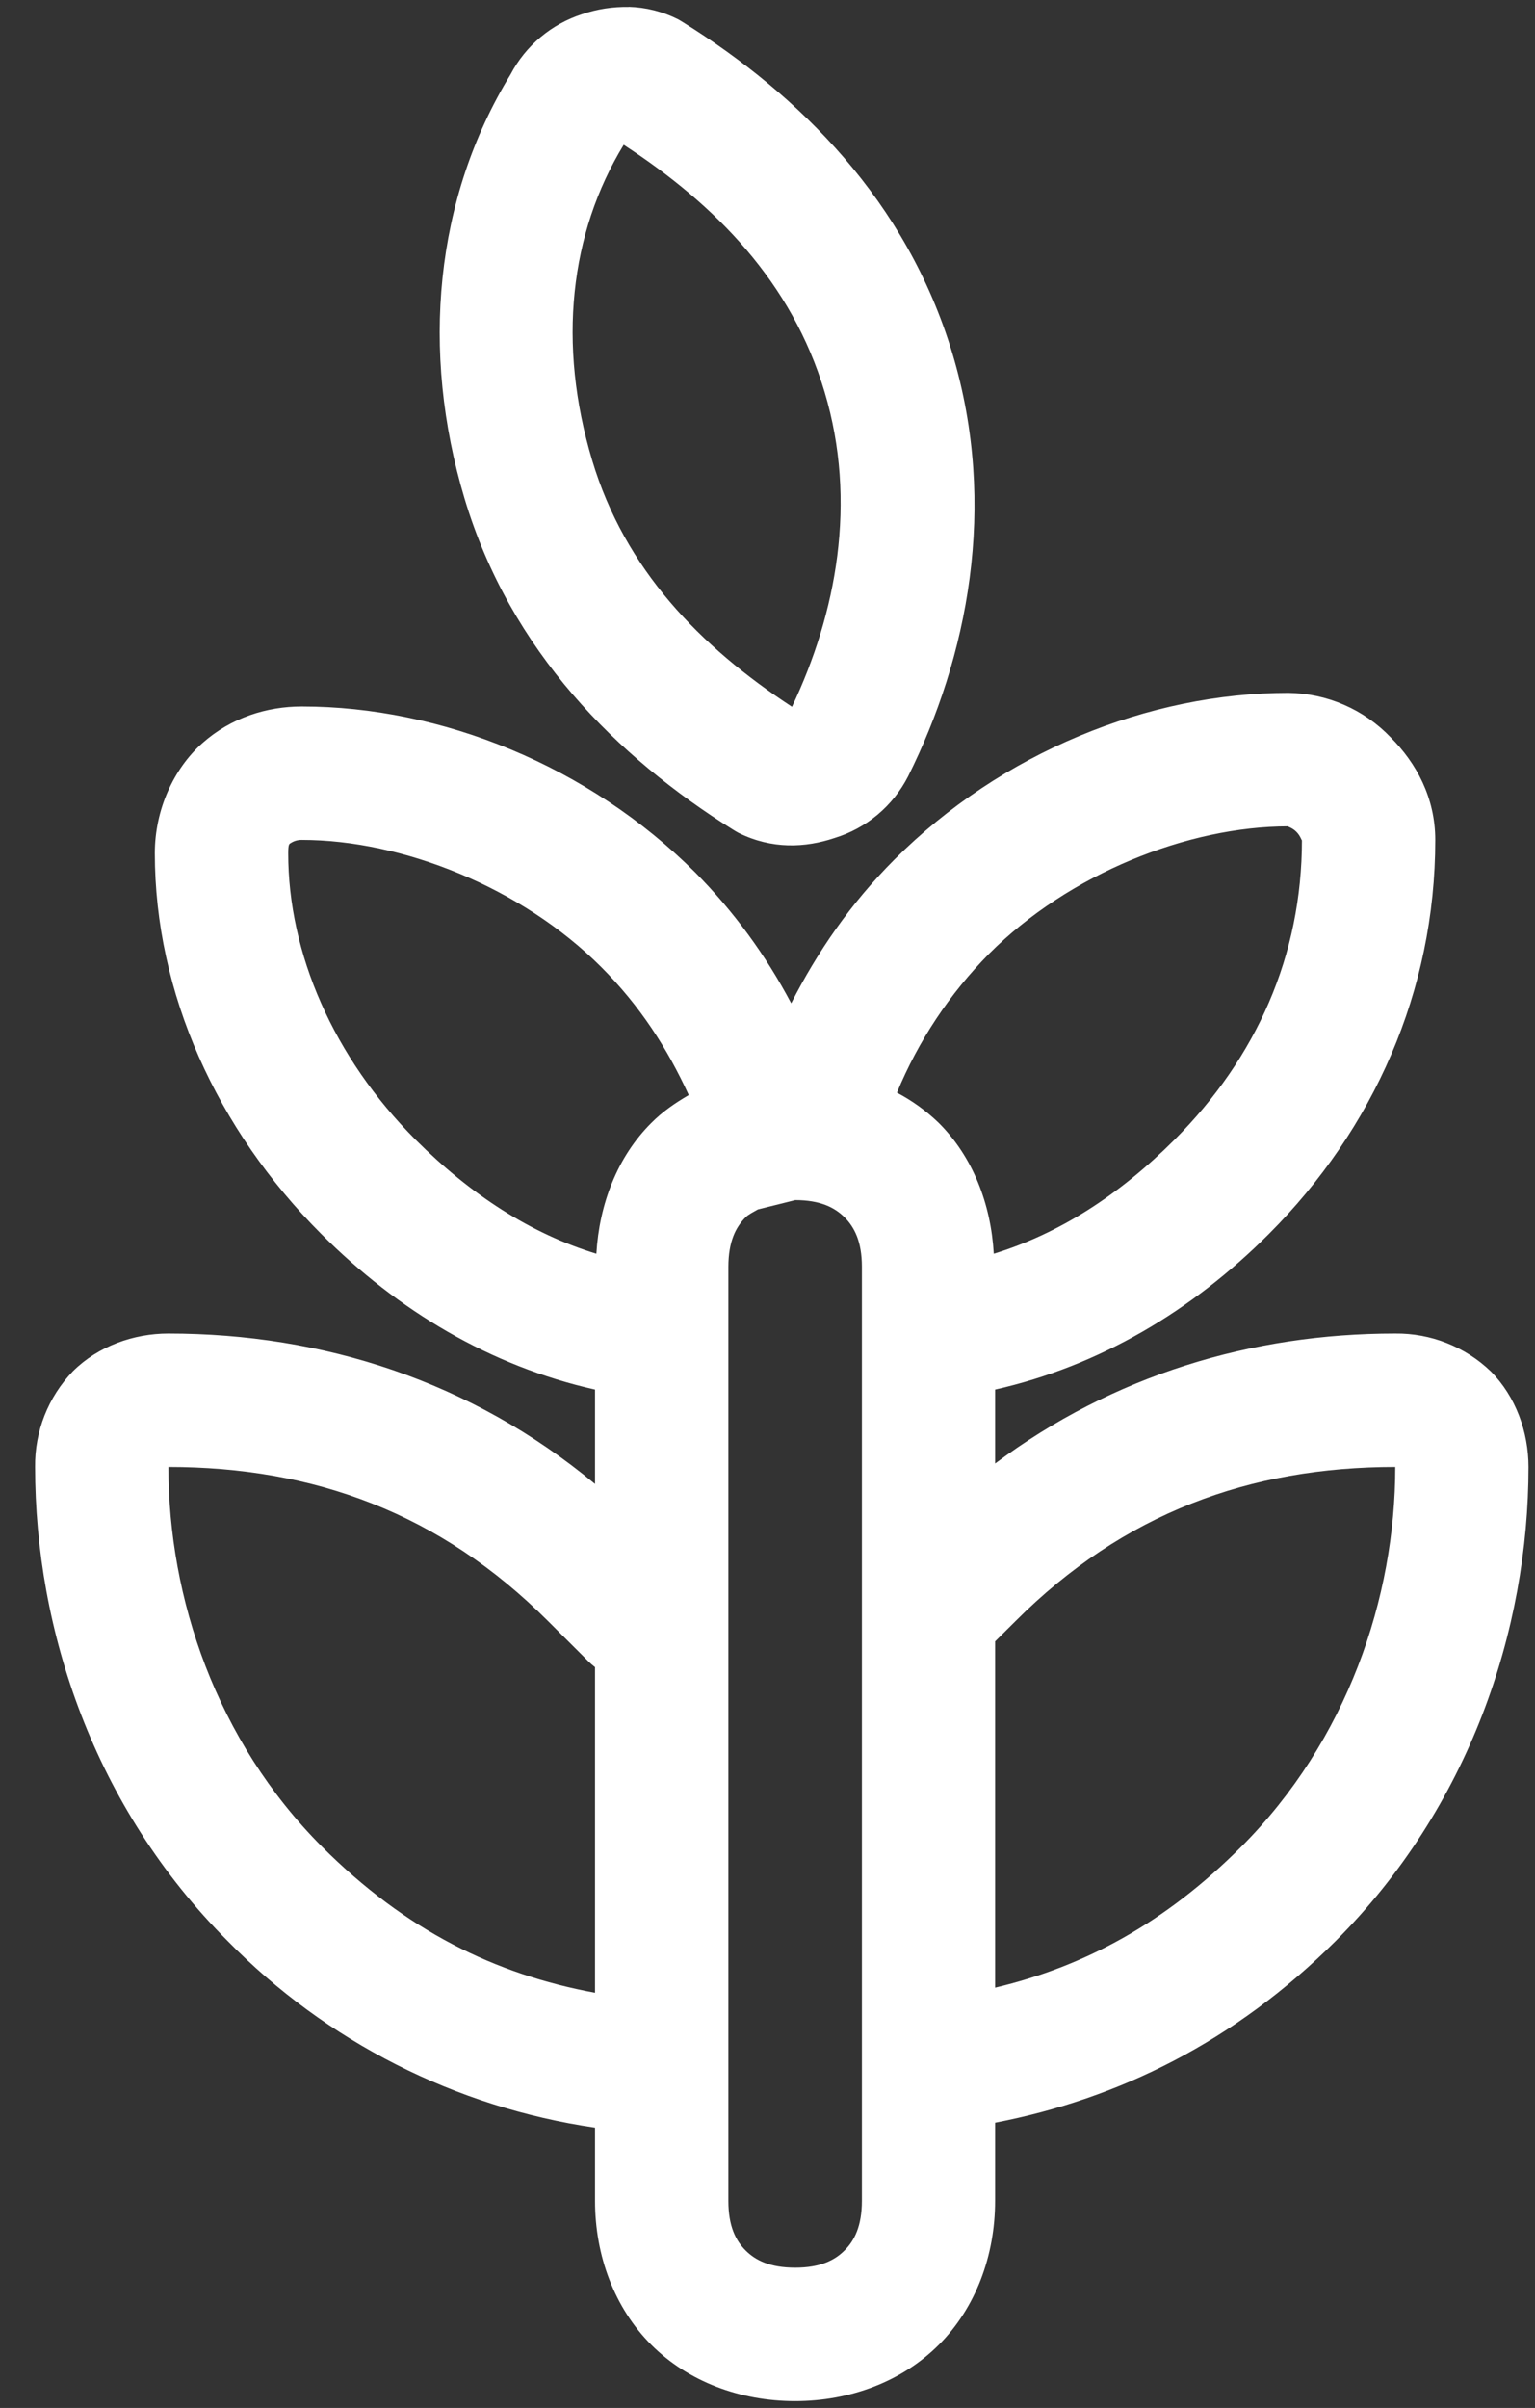 <svg width="37" height="58" viewBox="0 0 37 58" fill="none" xmlns="http://www.w3.org/2000/svg">
<rect x="0" y="0" width="37" height="58" fill="#333333" stroke="none"/>
<path d="M15.153 0.168C14.773 0.16 14.394 0.219 14.034 0.341C13.291 0.58 12.671 1.1 12.308 1.791C10.479 4.777 10.132 8.454 11.199 12.012C12.302 15.69 14.886 18.245 17.67 19.984L17.734 20.023L17.801 20.061C18.605 20.46 19.412 20.421 20.113 20.186C20.494 20.07 20.847 19.879 21.153 19.623C21.458 19.367 21.709 19.053 21.89 18.698C23.317 15.838 24.063 12.202 22.957 8.515C21.855 4.841 19.261 2.283 16.477 0.544L16.413 0.505L16.349 0.467C15.977 0.279 15.569 0.176 15.153 0.165V0.168ZM15.034 3.488C17.255 4.935 19.084 6.799 19.875 9.438C20.672 12.096 20.157 14.78 19.09 17.024C16.879 15.577 15.063 13.716 14.275 11.09C13.433 8.287 13.735 5.616 15.034 3.488ZM31.054 16.689C27.685 16.689 24.137 18.126 21.562 20.701C20.495 21.768 19.698 22.938 19.071 24.166C18.461 23.011 17.684 21.951 16.766 21.022C14.192 18.448 10.643 17.017 7.275 17.017C6.436 17.017 5.571 17.284 4.877 17.901C4.183 18.518 3.732 19.508 3.732 20.55C3.732 23.918 5.224 27.203 7.744 29.723C9.595 31.575 11.826 32.905 14.343 33.471V35.744C11.36 33.269 7.786 32.121 4.057 32.121C3.221 32.121 2.363 32.426 1.756 33.031C1.162 33.65 0.835 34.478 0.846 35.335C0.846 39.26 2.26 43.525 5.491 46.756C7.872 49.18 10.981 50.758 14.343 51.249V53.014C14.343 54.335 14.812 55.592 15.699 56.479C16.586 57.366 17.843 57.835 19.164 57.835C20.485 57.835 21.742 57.366 22.629 56.479C23.516 55.592 23.986 54.335 23.986 53.014V51.13C26.975 50.552 29.771 49.17 32.192 46.756C35.422 43.525 36.843 39.26 36.843 35.335C36.843 34.496 36.538 33.638 35.933 33.031C35.314 32.437 34.486 32.111 33.629 32.121C30.164 32.121 26.834 33.127 23.986 35.252V33.471C26.503 32.902 28.733 31.575 30.585 29.723C33.105 27.203 34.596 23.873 34.596 20.231C34.596 19.212 34.136 18.377 33.523 17.763C33.203 17.428 32.821 17.161 32.397 16.977C31.973 16.792 31.516 16.695 31.054 16.689ZM31.054 19.904C31.003 19.904 31.141 19.926 31.247 20.035C31.359 20.145 31.382 20.283 31.382 20.228C31.382 23.015 30.289 25.468 28.312 27.451C26.975 28.788 25.532 29.714 23.954 30.199C23.886 28.997 23.446 27.862 22.629 27.049C22.329 26.759 21.989 26.513 21.62 26.319C22.136 25.072 22.889 23.936 23.838 22.976C25.76 21.048 28.637 19.904 31.054 19.904ZM7.275 20.231C9.692 20.231 12.569 21.369 14.494 23.295C15.426 24.227 16.085 25.249 16.602 26.377C16.275 26.567 15.966 26.779 15.699 27.049C14.883 27.862 14.446 28.997 14.375 30.199C12.8 29.717 11.354 28.785 10.016 27.451C8.04 25.471 6.947 22.967 6.947 20.55C6.947 20.309 6.979 20.331 7.011 20.305C7.09 20.255 7.181 20.229 7.275 20.231ZM19.168 28.907C19.772 28.907 20.119 29.084 20.357 29.321C20.595 29.559 20.775 29.906 20.775 30.511V53.011C20.775 53.621 20.595 53.969 20.357 54.206C20.119 54.444 19.772 54.621 19.168 54.621C18.557 54.621 18.21 54.444 17.972 54.206C17.734 53.969 17.557 53.621 17.557 53.014V30.514C17.557 30.209 17.602 29.971 17.676 29.778C17.741 29.606 17.842 29.451 17.972 29.321C18.049 29.244 18.165 29.193 18.267 29.132L19.168 28.907ZM4.06 35.335C7.561 35.335 10.608 36.447 13.208 39.045L14.172 40.006C14.226 40.06 14.283 40.111 14.343 40.157V48C11.932 47.553 9.785 46.502 7.763 44.483C5.208 41.925 4.06 38.482 4.06 35.335ZM33.632 35.335C33.632 38.482 32.475 41.925 29.919 44.483C28.078 46.325 26.136 47.366 23.986 47.877V39.536L24.481 39.045C27.081 36.447 30.131 35.335 33.632 35.335Z" fill="white"/>
</svg>
